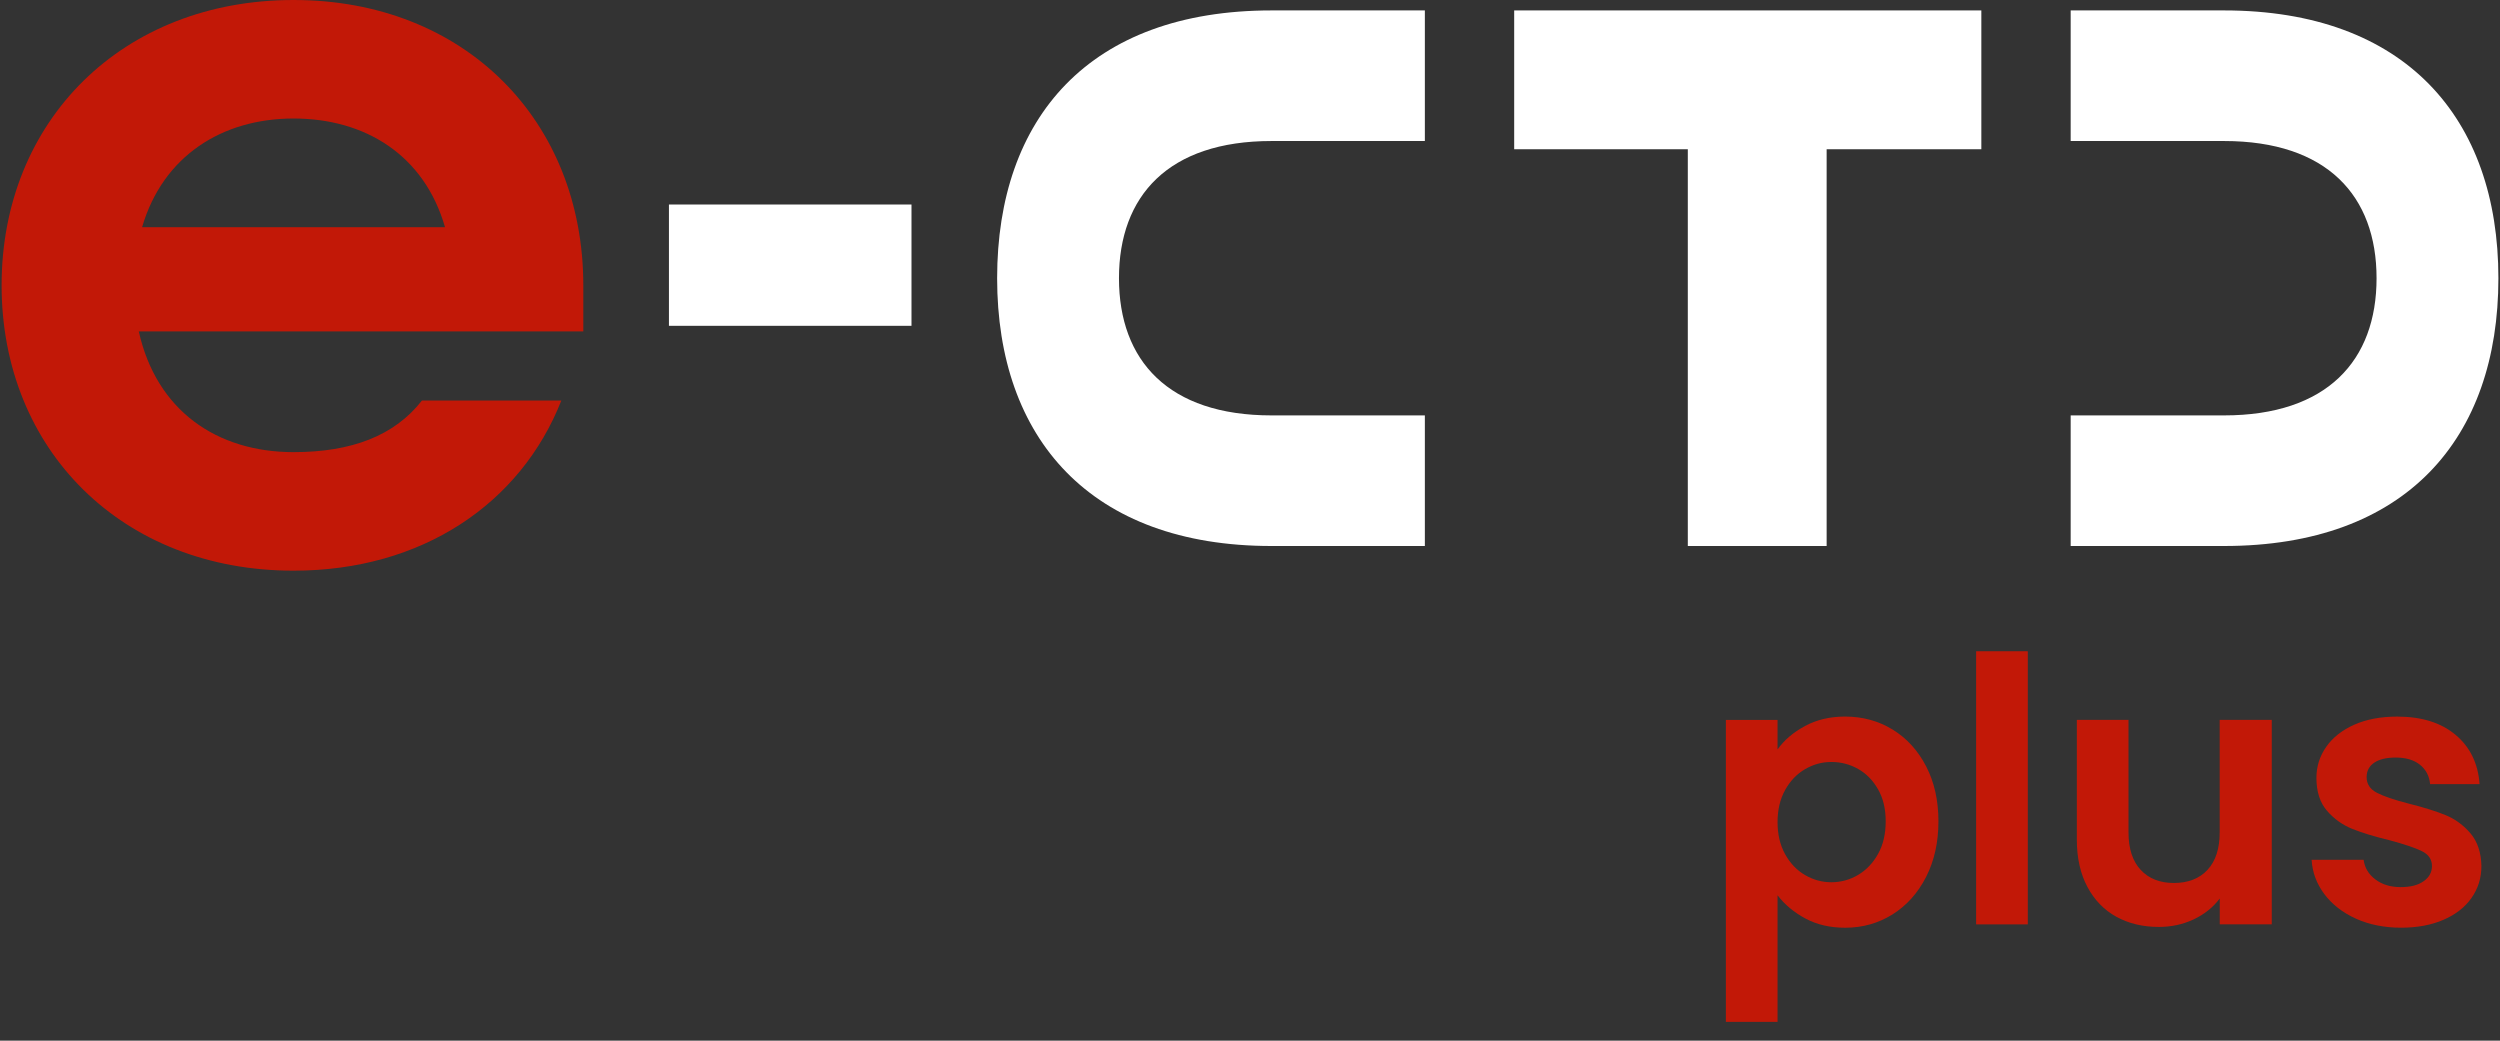 <?xml version="1.0" encoding="UTF-8"?>
<svg id="Layer_1" data-name="Layer 1" xmlns="http://www.w3.org/2000/svg" viewBox="0 0 841.89 350.46">
  <rect x="0" y="0" width="841.89" height="350.46" fill="#333333" stroke="none"/>
  <defs>
    <style>
      .cls-1 {
        fill: #c21807;
      }

      .cls-2 {
        fill: #fff;
      }
    </style>
  </defs>
  <path class="cls-1" d="M.54,96.09C.54,40.65,41.2,0,98.86,0s97.57,40.65,97.57,96.09v15.52H46.74c5.92,26.61,26.24,40.65,52.11,40.65,19.59,0,34-5.54,43.24-17.37h46.94c-13.68,34.74-46.94,57.29-90.18,57.29C41.2,192.19.54,151.53.54,96.09ZM149.86,76.5c-7.02-24.39-26.98-36.59-51-36.59s-43.98,12.57-51.01,36.59h102.01Z"/>
  <path class="cls-2" d="M428.19,183.87c-60.98,0-92.4-36.22-92.4-90.18S366.84,3.51,428.19,3.51h51.64v43.98h-51.64c-34.74,0-51.37,18.48-51.37,46.2s16.63,46.2,51.37,46.2h51.64v43.98h-51.64Z"/>
  <path class="cls-2" d="M748.95,3.51c60.98,0,92.4,36.22,92.4,90.18,0,53.96-31.05,90.18-92.4,90.18h-51.64s0-43.98,0-43.98h51.64c34.74,0,51.37-18.48,51.37-46.2,0-27.72-16.63-46.2-51.37-46.2h-51.64s0-43.98,0-43.98h51.64Z"/>
  <polyline class="cls-2" points="568.38 3.51 509.91 3.51 509.91 50.26 568.38 50.26 568.38 183.87 615.13 183.87 615.13 50.26 667.23 50.26 667.23 3.51 615.13 3.51"/>
  <rect class="cls-2" x="225.27" y="68.87" width="81.68" height="40.85"/>
  <g>
    <path class="cls-1" d="M607.85,244.48c3.94-2.11,8.43-3.17,13.49-3.17,5.88,0,11.21,1.45,15.97,4.35,4.76,2.9,8.53,7.02,11.31,12.37s4.16,11.54,4.16,18.58-1.39,13.28-4.16,18.71c-2.78,5.43-6.55,9.63-11.31,12.62-4.77,2.98-10.09,4.48-15.97,4.48-5.05,0-9.51-1.04-13.36-3.11s-6.98-4.68-9.38-7.83v42.64h-17.4v-101.68h17.4v9.94c2.23-3.15,5.32-5.78,9.26-7.89ZM632.47,265.86c-1.7-3.02-3.94-5.32-6.71-6.9-2.78-1.57-5.78-2.36-9.01-2.36s-6.11.81-8.89,2.42c-2.77,1.62-5.01,3.96-6.71,7.02-1.7,3.07-2.55,6.67-2.55,10.81s.85,7.75,2.55,10.81c1.7,3.07,3.94,5.41,6.71,7.02,2.78,1.62,5.74,2.42,8.89,2.42s6.23-.83,9.01-2.49c2.78-1.66,5.01-4.02,6.71-7.08,1.7-3.06,2.55-6.71,2.55-10.94s-.85-7.73-2.55-10.75Z"/>
    <path class="cls-1" d="M682.87,219.31v91.98h-17.4v-91.98h17.4Z"/>
    <path class="cls-1" d="M765.03,242.42v68.86h-17.52v-8.7c-2.24,2.98-5.16,5.32-8.77,7.02-3.6,1.7-7.52,2.55-11.74,2.55-5.39,0-10.15-1.14-14.3-3.42-4.14-2.28-7.4-5.63-9.76-10.07-2.36-4.43-3.55-9.72-3.55-15.85v-40.4h17.4v37.91c0,5.47,1.37,9.68,4.1,12.62,2.74,2.94,6.46,4.41,11.19,4.41s8.58-1.47,11.31-4.41c2.73-2.94,4.1-7.15,4.1-12.62v-37.91h17.52Z"/>
    <path class="cls-1" d="M793.37,309.36c-4.48-2.03-8.02-4.79-10.63-8.26-2.61-3.48-4.04-7.33-4.29-11.56h17.52c.33,2.65,1.64,4.85,3.92,6.59s5.12,2.61,8.52,2.61,5.9-.66,7.77-1.99c1.87-1.32,2.8-3.02,2.8-5.1,0-2.24-1.14-3.92-3.42-5.03s-5.91-2.34-10.88-3.67c-5.14-1.24-9.34-2.53-12.62-3.85-3.27-1.33-6.09-3.36-8.45-6.09-2.36-2.74-3.54-6.42-3.54-11.06,0-3.81,1.09-7.29,3.29-10.44,2.2-3.15,5.35-5.63,9.45-7.46,4.1-1.82,8.93-2.73,14.48-2.73,8.2,0,14.75,2.05,19.64,6.15,4.89,4.1,7.58,9.63,8.08,16.59h-16.66c-.25-2.74-1.39-4.91-3.42-6.53-2.03-1.62-4.74-2.42-8.14-2.42-3.15,0-5.57.58-7.27,1.74-1.7,1.16-2.55,2.78-2.55,4.85,0,2.32,1.16,4.08,3.48,5.28,2.32,1.2,5.92,2.42,10.81,3.67,4.97,1.24,9.07,2.53,12.31,3.85s6.03,3.38,8.39,6.15c2.36,2.78,3.58,6.45,3.67,11,0,3.98-1.1,7.54-3.3,10.69-2.2,3.15-5.34,5.62-9.45,7.4-4.1,1.78-8.88,2.67-14.36,2.67s-10.69-1.02-15.16-3.05Z"/>
  </g>
</svg>